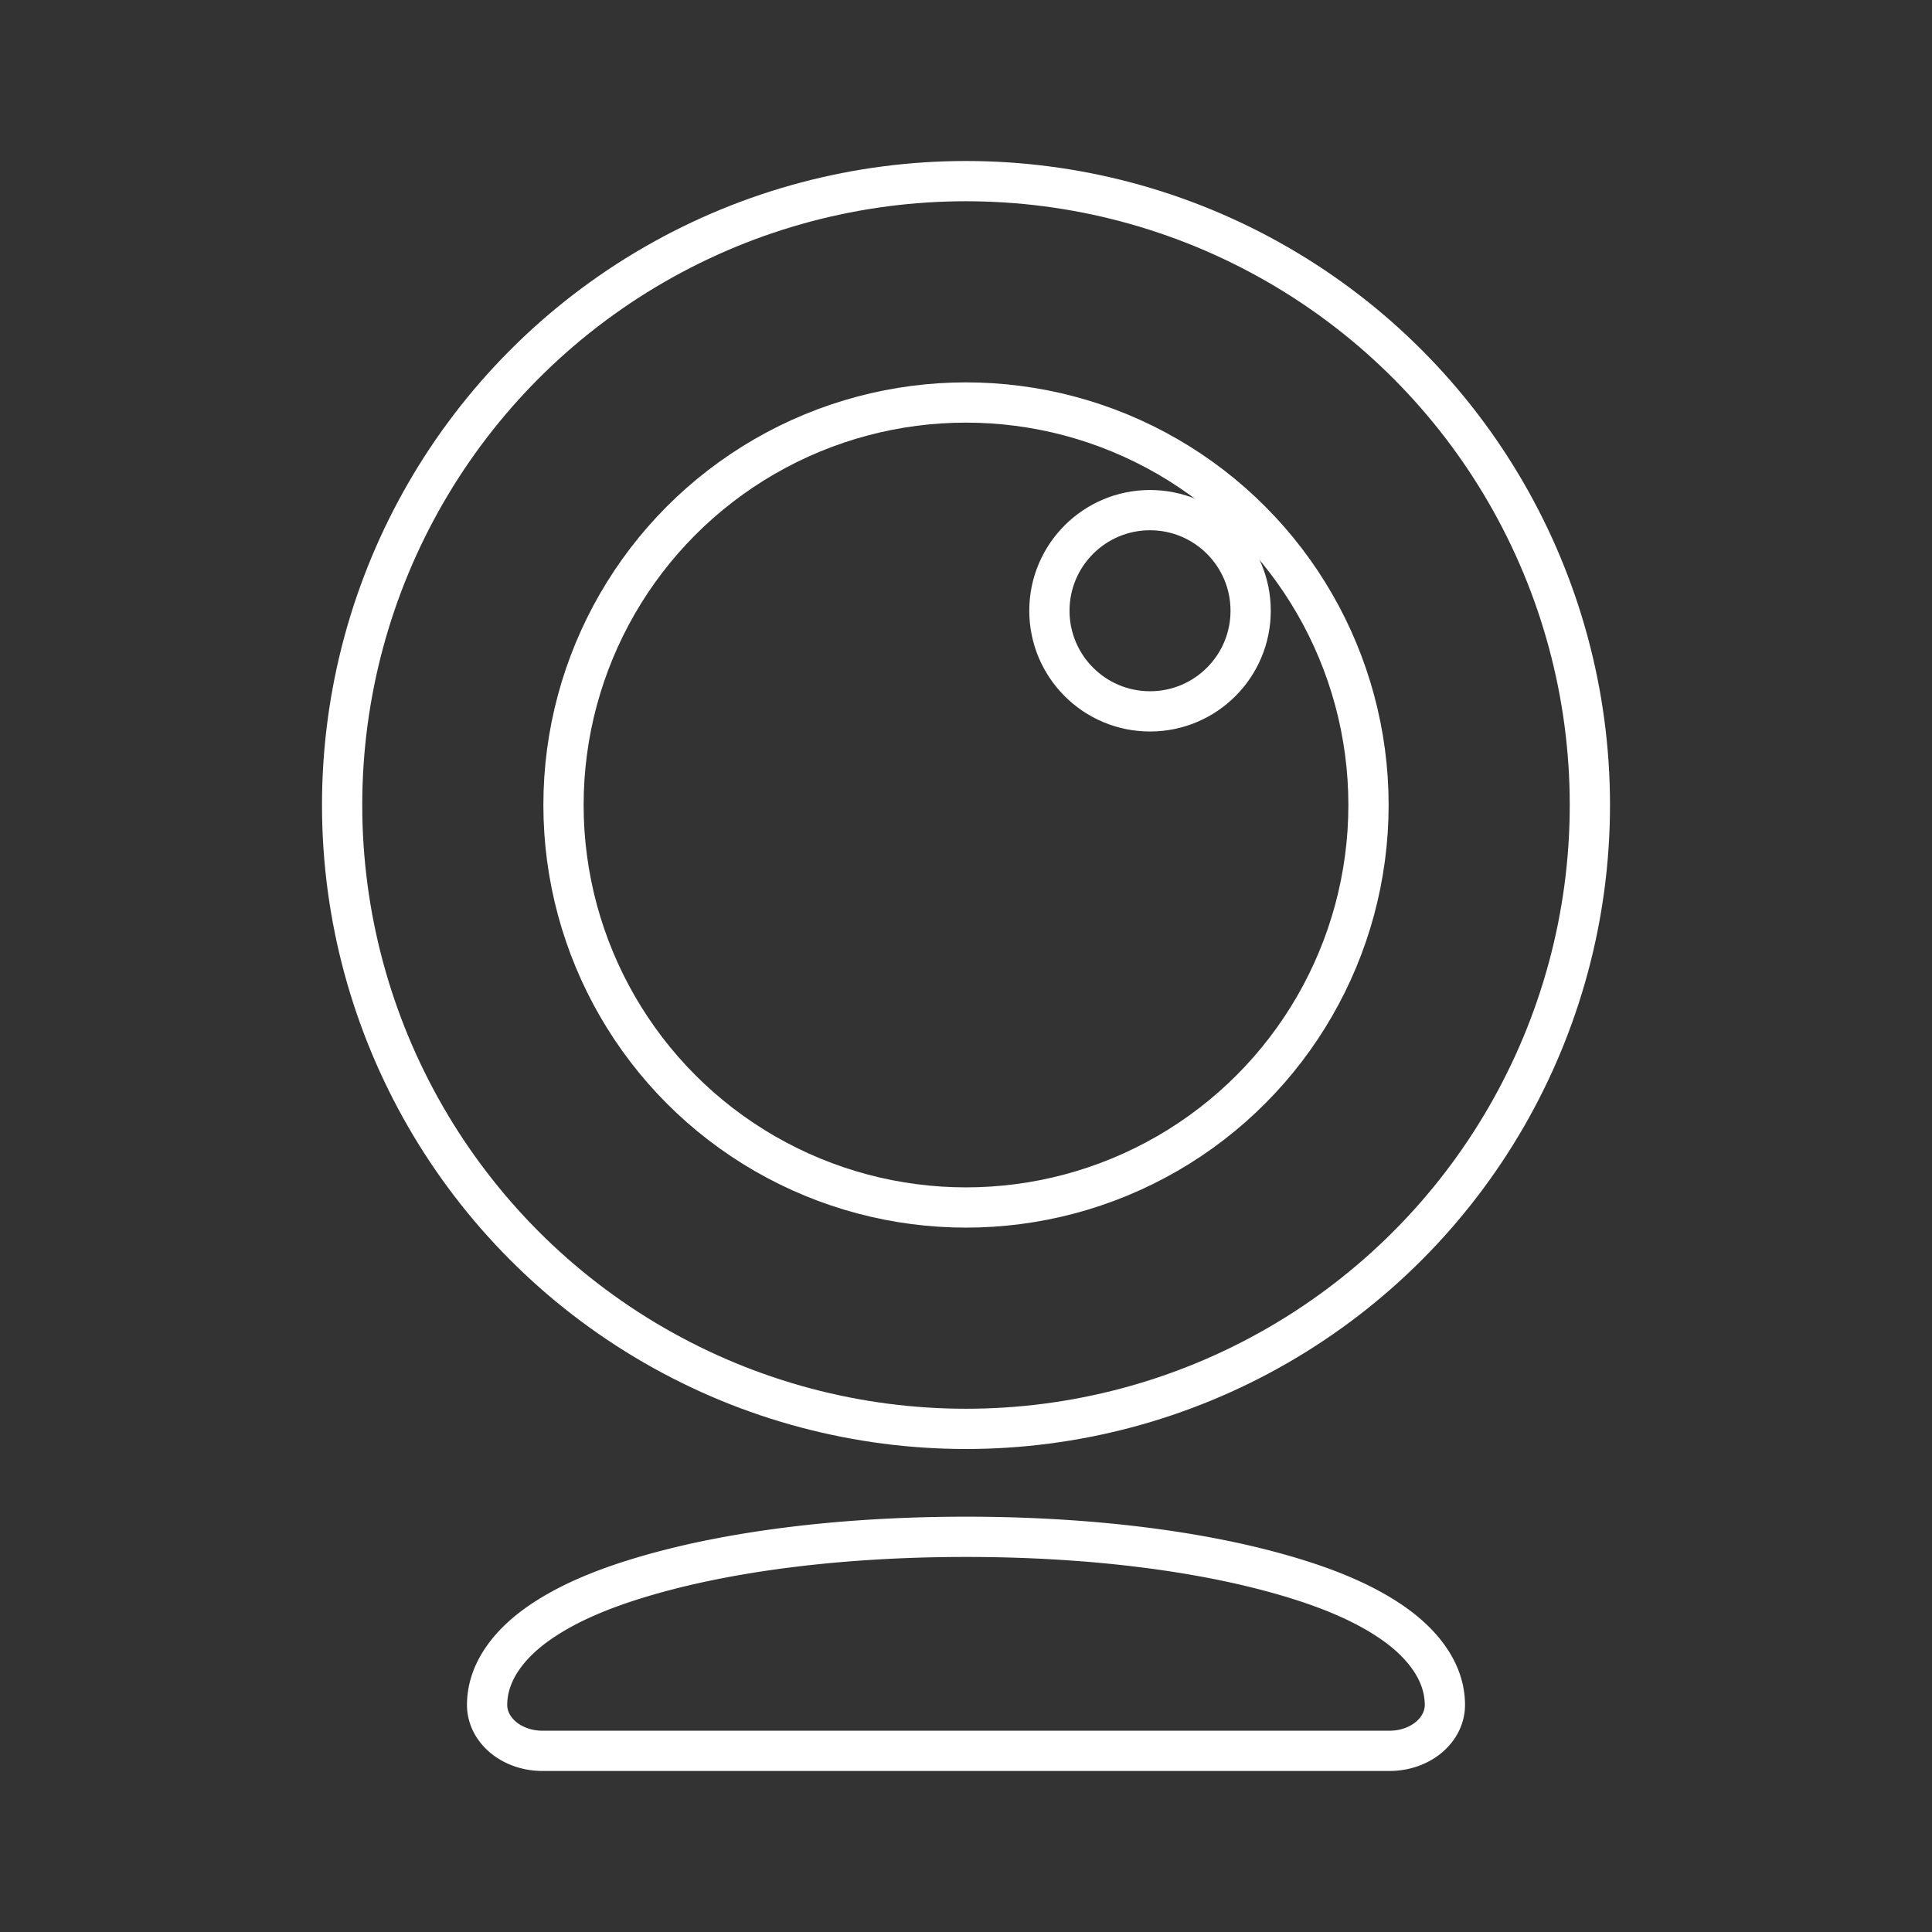 <?xml version="1.0" encoding="UTF-8"?><svg id="a" xmlns="http://www.w3.org/2000/svg" viewBox="0 0 48 48"><rect x="0" y="0" width="48" height="48" fill="#333333" stroke="none"/><defs><style>.d{fill:none;stroke:#fff;stroke-linecap:round;stroke-linejoin:round;}</style></defs><circle class="d" cx="24" cy="20" r="15.5"/><circle class="d" cx="24" cy="20" r="10"/><circle class="d" cx="28.572" cy="15.174" r="2.5"/><path class="d" d="m24 38.182c-3.035 0-5.785 0.344-7.894 0.953-1.055 0.304-1.954 0.67-2.676 1.163-0.722 0.493-1.328 1.2-1.328 2.062a1.373 1.14 0 0 0 1.373 1.139h21.05a1.373 1.14 0 0 0 1.373-1.139c0-0.862-0.606-1.569-1.328-2.062s-1.621-0.859-2.676-1.163c-2.109-0.609-4.858-0.953-7.894-0.953z"/></svg>
